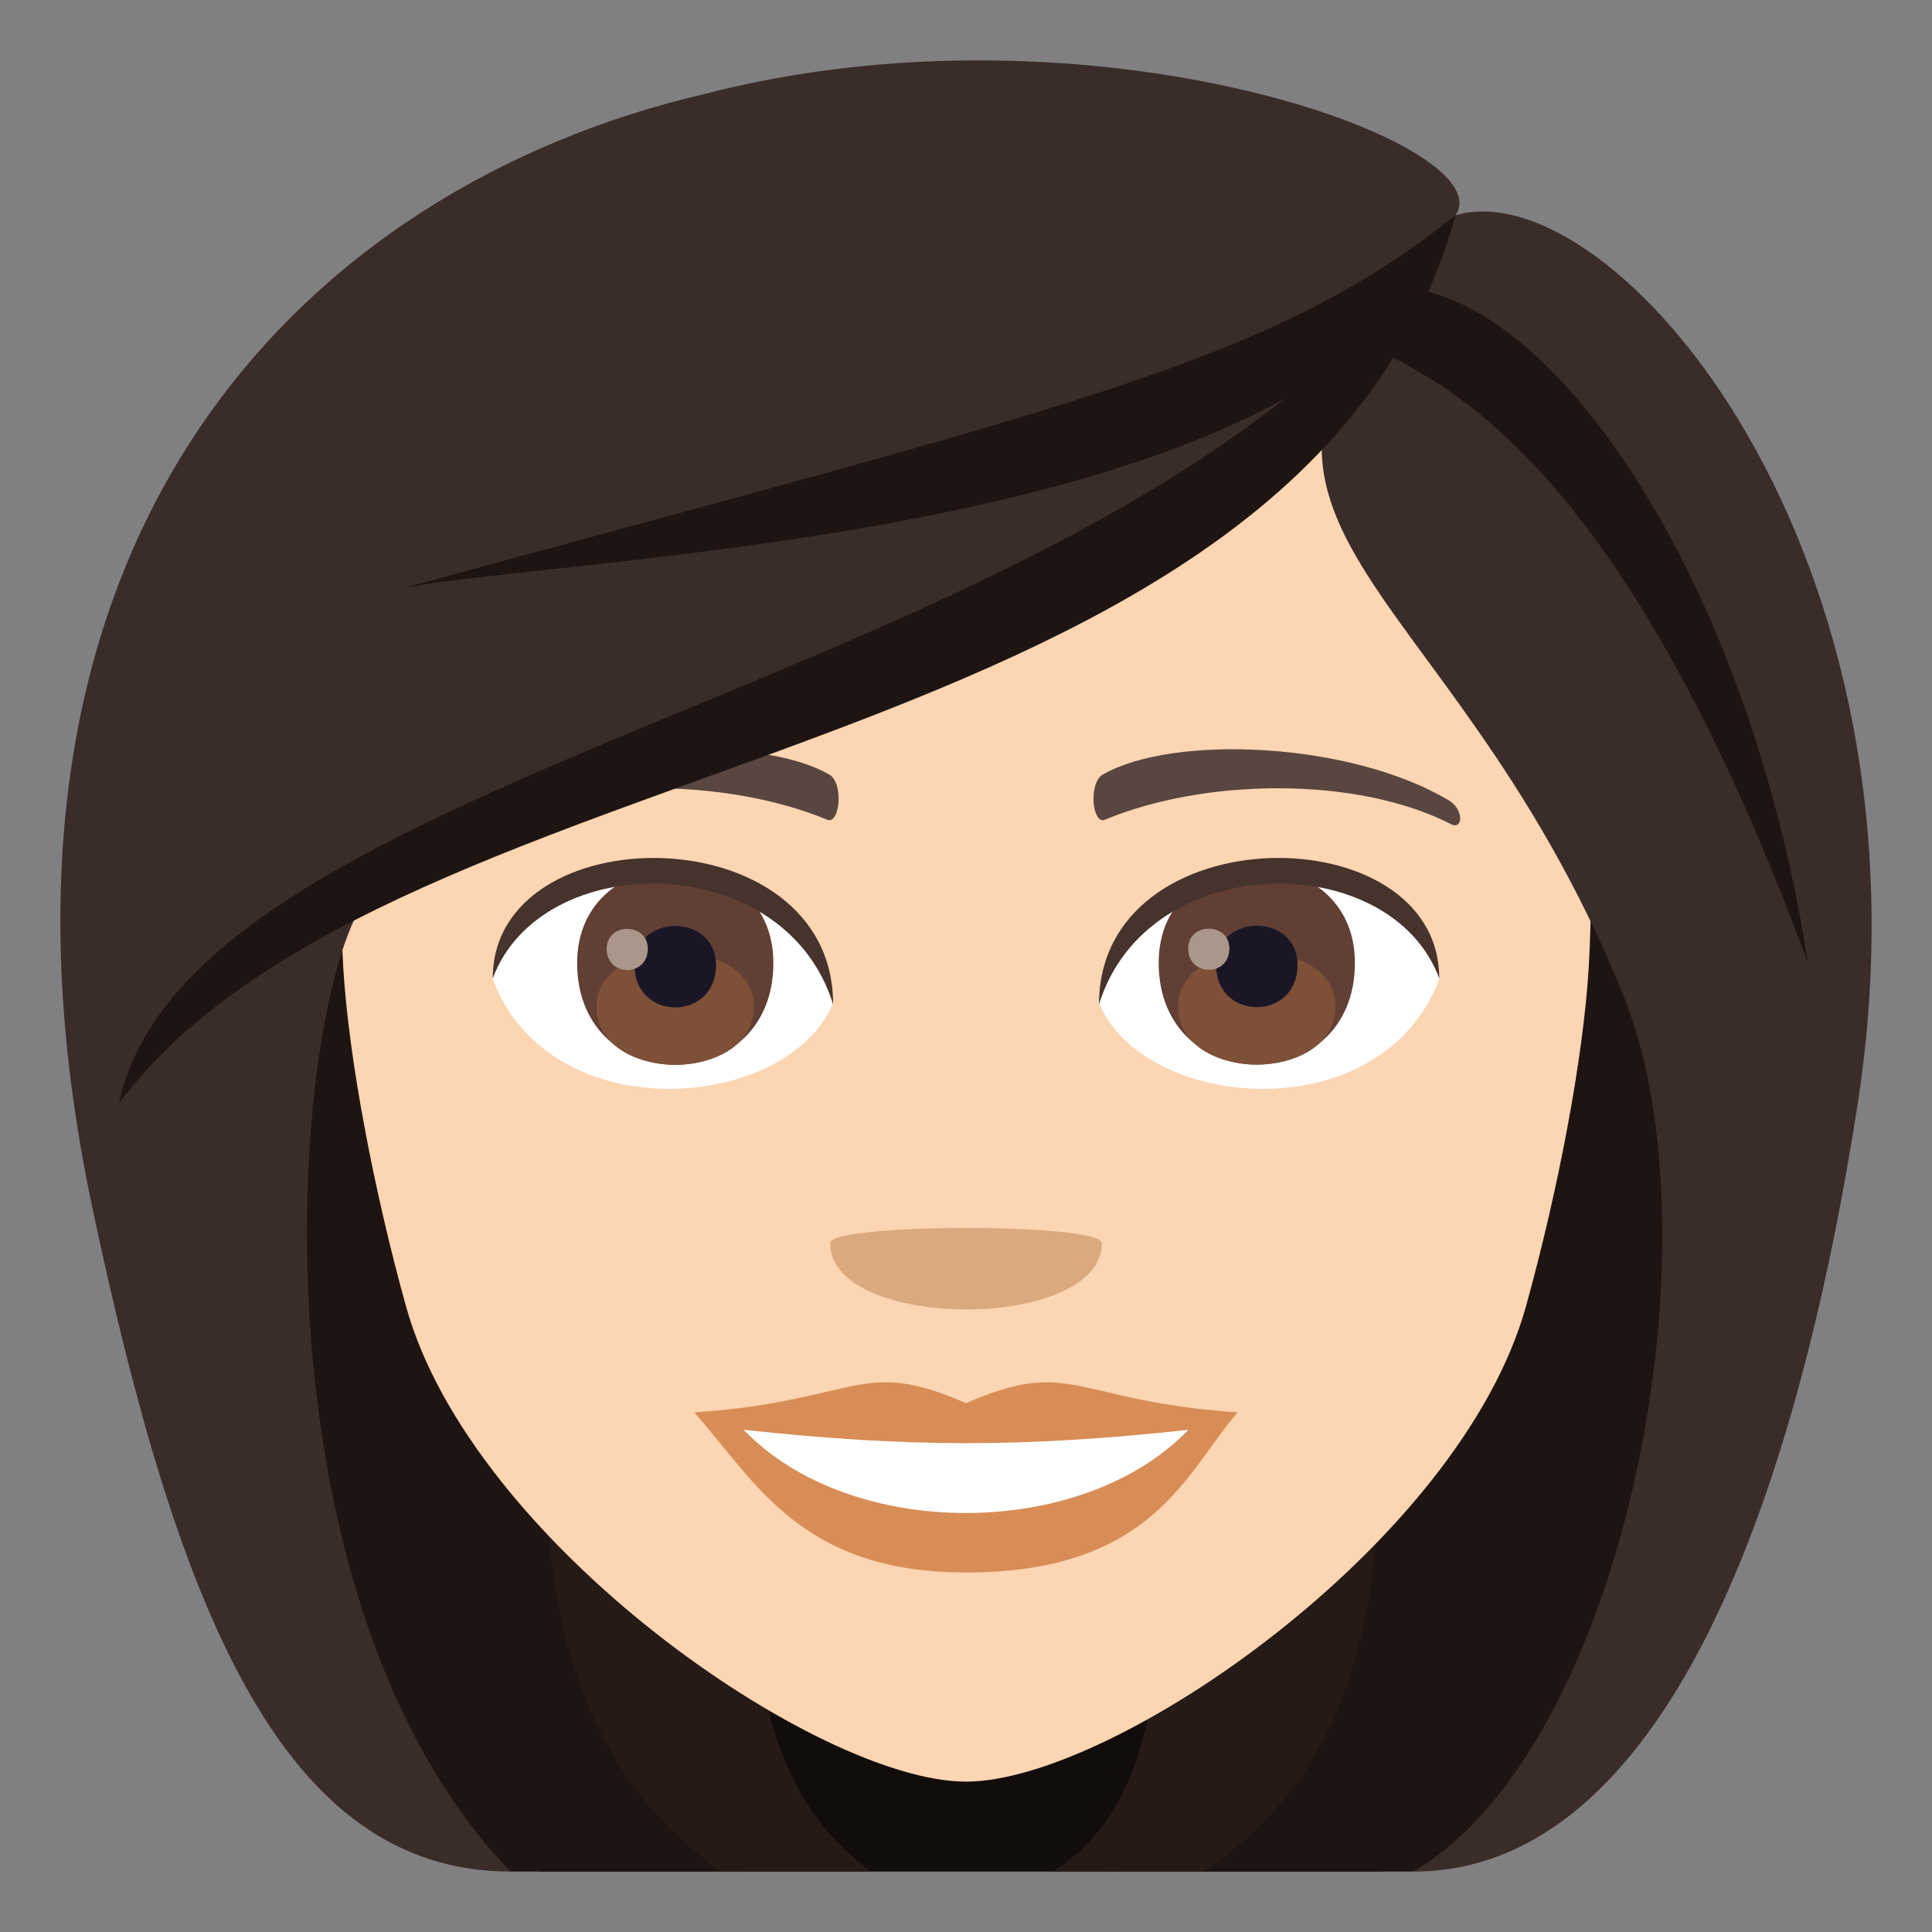 <?xml version="1.0" encoding="utf-8"?>
<!-- Generator: Adobe Illustrator 19.0.0, SVG Export Plug-In . SVG Version: 6.00 Build 0)  -->
<svg version="1.1" id="Layer_1" xmlns="http://www.w3.org/2000/svg" xmlns:xlink="http://www.w3.org/1999/xlink" x="0px" y="0px"
	 width="64px" height="64px" viewBox="0 0 64 64" enable-background="new 0 0 64 64" xml:space="preserve">
<rect x="0" y="0" width="64" height="64" fill="#808080" stroke="none"/>
<path fill="#120C0B" d="M45.819,61.998c0-15.812-27.909-16.185-27.909,0H45.819z"/>
<path fill="#261A17" d="M15.845,16.253C4.953,62.999,5.951,61.998,28.877,61.998C16.189,53.122,40.493,15.617,15.845,16.253z"/>
<path fill="#1E1513" d="M11.915,15.529c-7.947,35.516-1.09,44.636,4.998,46.469h6.979C7.566,50.495,33.086,14.83,11.915,15.529z"/>
<path fill="#261A17" d="M47.887,16.251c10.891,46.746,9.893,45.745-13.031,45.745C46.522,54.873,23.236,15.615,47.887,16.251z"/>
<path fill="#1E1513" d="M51.813,15.527c11.619,32.312-0.025,44.973-4.998,46.469H39.84C56.166,51.434,30.647,14.828,51.813,15.527z"
	/>
<path fill="#FCD5B2" d="M32,5.019c-14.513,0-21.503,11.818-20.63,27.014c0.18,3.055,1.029,7.461,2.078,11.236
	C15.624,51.116,27.11,59.019,32,59.019c4.889,0,16.373-7.902,18.551-15.75c1.049-3.775,1.898-8.182,2.078-11.236
	C53.5,16.837,46.514,5.019,32,5.019z"/>
<path fill="#FFFFFF" d="M47.676,32.446c-1.939,5.074-9.826,4.33-11.27,0.779C37.502,27.519,46.61,27.03,47.676,32.446z"/>
<path fill="#FFFFFF" d="M16.324,32.446c1.94,5.074,9.829,4.332,11.274,0.779C26.502,27.519,17.392,27.03,16.324,32.446z"/>
<path fill="#D88D56" d="M32,46.483c-3.527-1.551-3.555-0.063-9.001,0.303c2.045,2.32,3.55,5.305,8.999,5.305
	c6.254,0,7.311-3.389,9.004-5.305C35.553,46.421,35.53,44.933,32,46.483z"/>
<path fill="#FFFFFF" d="M24.634,47.364c3.556,3.699,11.222,3.65,14.731,0.002C33.893,47.954,30.11,47.954,24.634,47.364z"/>
<path fill="#594640" d="M47.993,26.513c-3.27-1.949-9.135-2.188-11.455-0.859c-0.492,0.268-0.359,1.676,0.064,1.5
	c3.311-1.379,8.354-1.447,11.461,0.146C48.479,27.511,48.489,26.796,47.993,26.513z"/>
<path fill="#594640" d="M16.007,26.513c3.269-1.949,9.133-2.188,11.458-0.859c0.492,0.268,0.361,1.676-0.066,1.5
	c-3.312-1.379-8.351-1.449-11.46,0.146C15.521,27.511,15.513,26.796,16.007,26.513z"/>
<path fill="#DBA97F" d="M36.5,41.181c0,2.928-9,2.928-9,0C27.5,40.509,36.5,40.509,36.5,41.181z"/>
<path fill="#3A2C29" d="M48.215,7.132c-10.174,10.427-0.463,11.101,5.531,25.759c3.363,8.214,0.035,25.072-6.932,29.108
	c7.721,0,12.424-10.688,14.717-25.388C64.397,18.242,53.387,5.598,48.215,7.132z"/>
<path fill="#3A2C29" d="M23.236,3.139C10.333,6.176-1.696,17.578,3.062,40.019c2.813,13.267,6.273,21.979,13.852,21.979
	c-8.449-8.749-7.455-27.2-5.053-31.791c12.24-7.284,33.173-12.801,36.354-23.075C49.831,4.761,36.151-0.244,23.236,3.139z"/>
<path fill="#1E1513" d="M13.351,19.485c5.455-1.107,31.563-1.628,34.864-12.354C42.045,12.049,35.657,13.388,13.351,19.485z"/>
<path fill="#1E1513" d="M3.941,36.546c9.156-12.218,39.146-10.869,44.274-29.414C38.258,22.696,6.443,24.801,3.941,36.546z"/>
<path fill="#1E1513" d="M45.198,9.674c-2.361,3.722,5.848-1.747,14.695,22.231C57.713,17.887,50.237,8.234,45.198,9.674z"/>
<path fill="#613F34" d="M38.383,31.895c0,4.495,6.5,4.495,6.5,0C44.883,27.723,38.383,27.723,38.383,31.895z"/>
<path fill="#7D5037" d="M39.026,33.332c0,2.578,5.215,2.578,5.215,0C44.241,30.94,39.026,30.94,39.026,33.332z"/>
<path fill="#1A1626" d="M40.284,31.965c0,1.865,2.699,1.865,2.699,0C42.983,30.233,40.284,30.233,40.284,31.965z"/>
<path fill="#AB968C" d="M39.362,31.42c0,0.943,1.363,0.943,1.363,0C40.725,30.545,39.362,30.545,39.362,31.42z"/>
<path fill="#613F34" d="M19.119,31.901c0,4.495,6.5,4.495,6.5,0C25.619,27.73,19.119,27.73,19.119,31.901z"/>
<path fill="#7D5037" d="M19.761,33.339c0,2.578,5.215,2.578,5.215,0C24.976,30.947,19.761,30.947,19.761,33.339z"/>
<path fill="#1A1626" d="M21.019,31.972c0,1.865,2.699,1.865,2.699,0C23.718,30.24,21.019,30.24,21.019,31.972z"/>
<path fill="#AB968C" d="M20.097,31.427c0,0.943,1.363,0.943,1.363,0C21.46,30.552,20.097,30.552,20.097,31.427z"/>
<path fill="#45332C" d="M47.676,32.407c0-5.451-11.27-5.451-11.27,0.863C38.014,28.089,46.069,28.089,47.676,32.407z"/>
<path fill="#45332C" d="M16.324,32.407c0-5.451,11.274-5.451,11.274,0.861C25.988,28.087,17.933,28.087,16.324,32.407z"/>
</svg>
